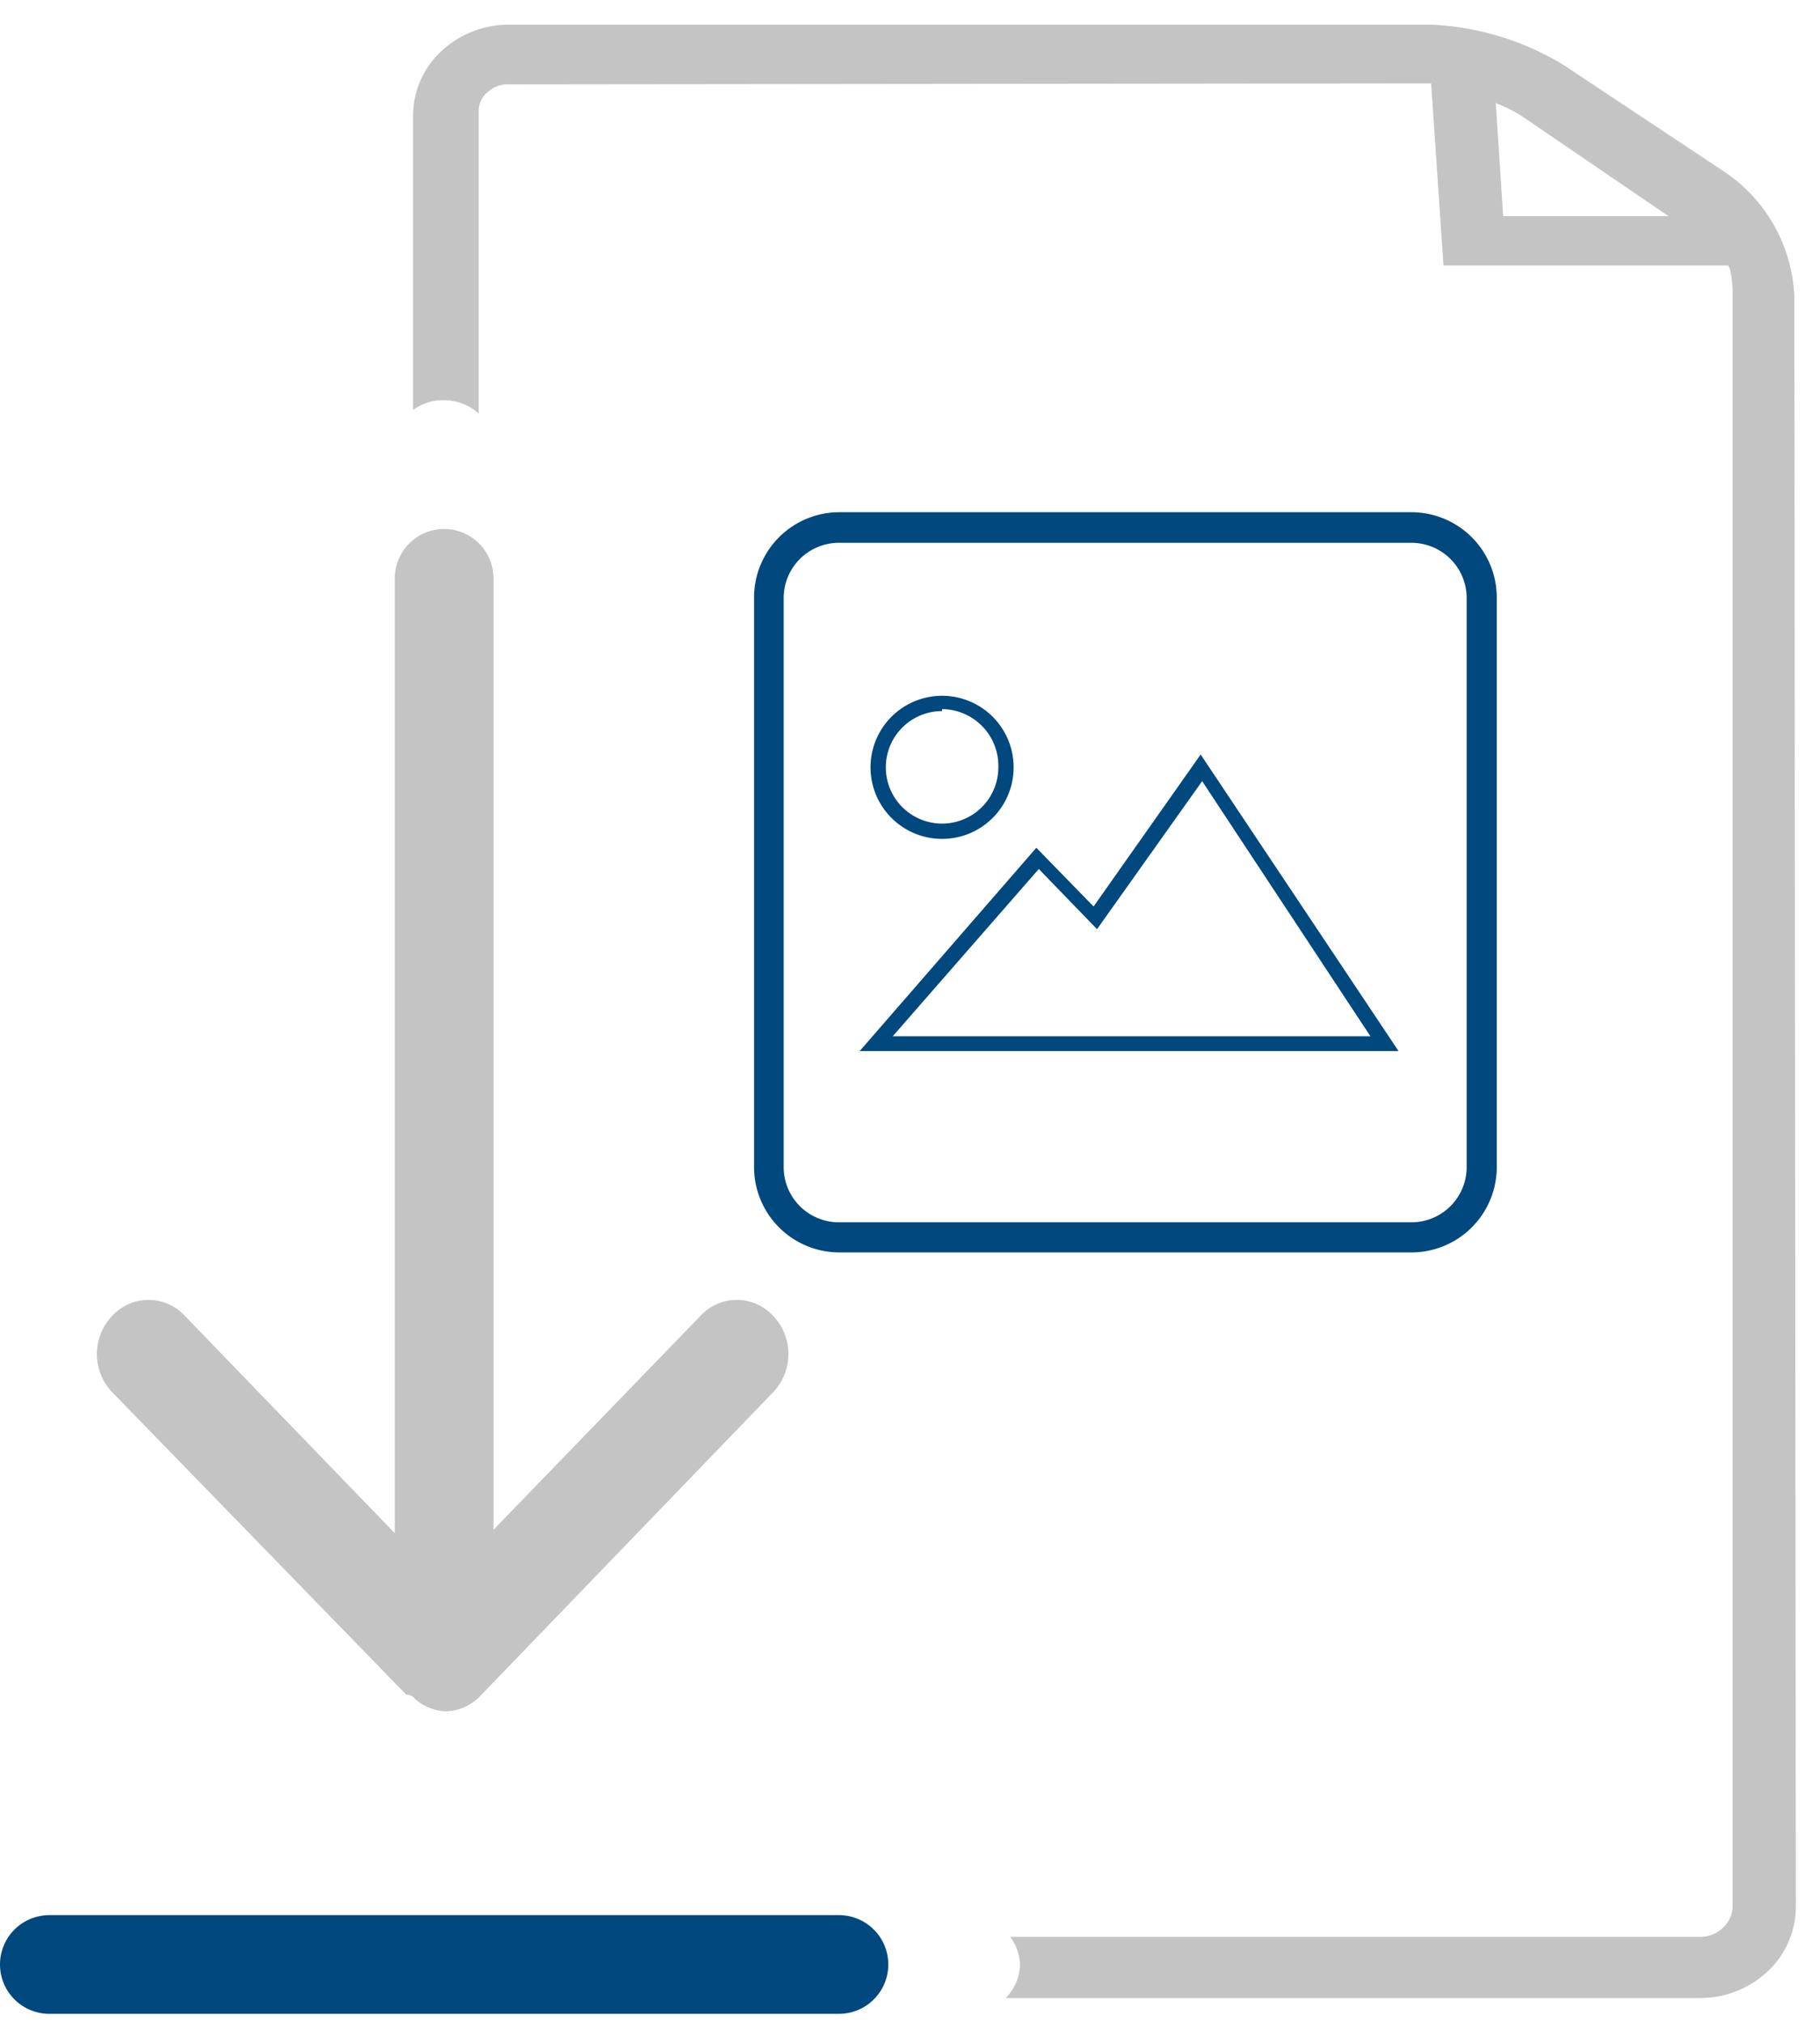 <svg id="Ebene_1" data-name="Ebene 1" xmlns="http://www.w3.org/2000/svg" viewBox="0 0 36.88 41"><defs><style>.cls-1{fill:#36a9e1;}.cls-2{fill:#c4c4c4;}.cls-3{fill:#00487d;}</style></defs><title>download_image</title><path class="cls-1" d="M10.2,38.43c0,.06,0,0,0,0h0Z"/><path class="cls-2" d="M29,.5H10.31a2,2,0,0,0-1.37.54,1.79,1.79,0,0,0-.57,1.31V8.31A1,1,0,0,1,9,8.11a1.05,1.05,0,0,1,.7.27V2.25a.49.49,0,0,1,.19-.39.61.61,0,0,1,.45-.15L29,1.69l.25,3.69H35c.08,0,.11.4.11.55l0,32.69a.61.61,0,0,1-.19.44.65.65,0,0,1-.45.19h-14a1,1,0,0,1,.2.56,1,1,0,0,1-.29.68H34.45a2,2,0,0,0,1.37-.54,1.8,1.8,0,0,0,.57-1.31L36.36,6A3.21,3.21,0,0,0,35,3.52l-3.31-2.2A5.65,5.65,0,0,0,29,.5Zm1.46,3.88-.15-2.29a2.82,2.82,0,0,1,.67.36l2.83,1.93Z"/><g id="_18-ecommerce_-_download_digital_item" data-name="18-ecommerce - download digital item"><g id="_18-ecommerce_-_download_digital_item-2" data-name="18-ecommerce - download digital item"><path class="cls-2" d="M8.23,34.34s.11,0,.16.07a1,1,0,0,0,.64.27,1,1,0,0,0,.72-.33h0l5.92-6.14a1.12,1.12,0,0,0,0-1.54,1,1,0,0,0-1.48,0L10,31V11.72a1,1,0,1,0-2,0V31.07l-4.25-4.4a1,1,0,0,0-1.48,0,1.12,1.12,0,0,0,0,1.54Z"/></g></g><path class="cls-3" d="M17,38.81H1a1,1,0,1,0,0,2H17a1,1,0,1,0,0-2Z"/><g id="image"><path class="cls-3" d="M28.6,25.38H17a1.73,1.73,0,0,1-1.72-1.72V12.1A1.73,1.73,0,0,1,17,10.38H28.6a1.73,1.73,0,0,1,1.73,1.72V23.66A1.73,1.73,0,0,1,28.6,25.38ZM17,11a1.12,1.12,0,0,0-1.12,1.12V23.66A1.12,1.12,0,0,0,17,24.77H28.6a1.12,1.12,0,0,0,1.12-1.12V12.1A1.12,1.12,0,0,0,28.6,11Z"/><path class="cls-3" d="M19.09,17a1.45,1.45,0,1,1,1.45-1.45A1.45,1.45,0,0,1,19.09,17Zm0-2.59a1.14,1.14,0,1,0,1.14,1.15A1.15,1.15,0,0,0,19.09,14.37Z"/><path class="cls-3" d="M28.34,21.3H17.42L21,17.18l1.16,1.19,2.17-3.08ZM18.09,21h9.68l-3.41-5.17-2.13,3-1.18-1.22Z"/></g></svg>
